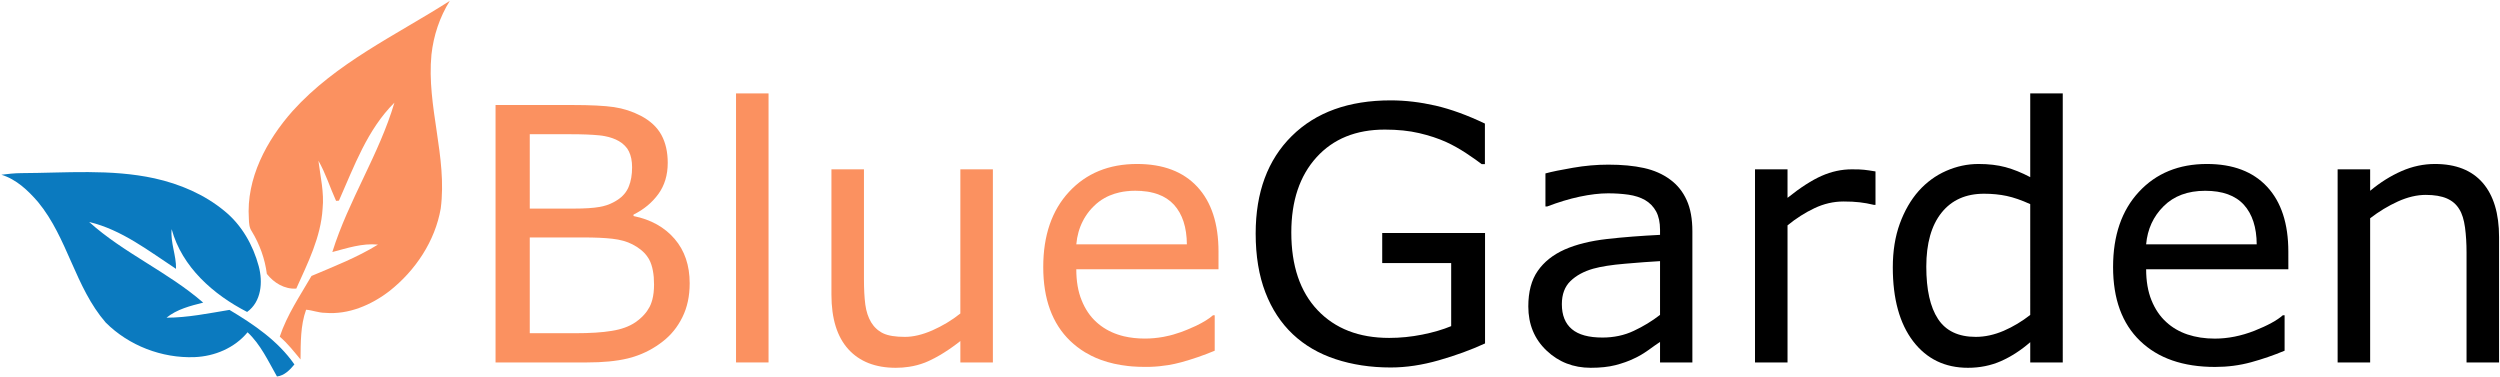  <svg class="svg-logo svg-logo--fifth" version="1.1" id="Warstwa_1_2_" xmlns="http://www.w3.org/2000/svg" xmlns:xlink="http://www.w3.org/1999/xlink" x="0px" y="0px" viewBox="0 0 560.44 84.55" style="enable-background: new 0 0 560.44 84.55" xml:space="preserve">
              <style type="text/css">
                .st055 {
                  fill: #fb9160;
                }

                .st16 {
                  fill: #0b7abf;
                }
              </style>
            <g>
                <g id="Warstwa_2">
                  <path class="st055" d="M98.8,46.75c-1.28,7.33-5.68,13.9-11.46,18.47c-4.09,3.15-9.19,5.36-14.45,4.91c-1.46,0-2.82-0.58-4.27-0.7
     			c-1.28,3.56-1.2,7.41-1.25,11.15c-1.48-1.77-2.89-3.61-4.66-5.11c1.63-4.89,4.56-9.18,7.12-13.61c5.05-2.14,10.21-4.14,14.9-7.03
     			c-3.52-0.35-6.91,0.8-10.23,1.67c3.61-11.58,10.48-21.86,13.92-33.49c-6.09,6.05-9.03,14.29-12.44,21.97
     			c-0.16,0.01-0.48,0.04-0.64,0.05c-1.36-2.98-2.32-6.15-3.96-9.01c0.44,3.56,1.31,7.13,0.94,10.75c-0.39,6.39-3.32,12.19-5.9,17.92
     			c-2.61,0.19-5.04-1.29-6.6-3.29c-0.43-3.38-1.61-6.64-3.38-9.55c-0.58-0.83-0.62-1.84-0.65-2.82c-0.62-9.04,3.97-17.56,9.81-24.15
     			C75.33,14.09,88.76,7.9,100.83,0.2c-2.27,3.64-3.64,7.78-4.11,12.04C95.6,23.83,100.31,35.16,98.8,46.75z"></path>
                </g>
              <g id="Warstwa_3">
                  <path class="st16" d="M66,81.7c-1.02,1.23-2.24,2.5-3.91,2.7c-1.95-3.43-3.66-7.18-6.59-9.91c-2.9,3.52-7.4,5.4-11.9,5.57
     			c-7.31,0.27-14.7-2.57-19.89-7.74C16.83,64.4,15.19,53.38,8.54,45.3c-2.25-2.6-4.86-5.1-8.23-6.13c1.48-0.19,2.98-0.35,4.47-0.36
     			c9.95-0.04,20.04-0.97,29.85,1.17c5.69,1.26,11.23,3.61,15.74,7.36c3.82,3.12,6.36,7.61,7.63,12.33c0.95,3.56,0.62,7.94-2.6,10.26
     			c-7.57-3.89-14.61-10.06-16.92-18.56c-0.31,3.02,1.06,5.89,0.98,8.9c-6.16-4.04-12.16-8.76-19.48-10.51
     			c7.79,7.01,17.67,11.21,25.57,18.08c-2.87,0.72-5.88,1.48-8.23,3.38c4.76-0.01,9.44-0.98,14.12-1.75
     			C56.88,72.72,62.34,76.41,66,81.7z"></path>
                </g>
              <g id="Warstwa_4">
                  <path d="M556.56,40.98c-2.46-2.82-6.02-4.22-10.71-4.22c-2.55,0-5.04,0.53-7.47,1.59c-2.42,1.06-4.78,2.53-7.05,4.42v-4.81h-7.29
     			v43.29h7.29V48.93c1.98-1.53,4.06-2.78,6.23-3.77c2.17-0.98,4.26-1.47,6.24-1.47c1.93,0,3.51,0.27,4.73,0.8
     			c1.21,0.53,2.14,1.33,2.79,2.42c0.62,0.98,1.04,2.34,1.28,4.09c0.23,1.74,0.34,3.61,0.34,5.6v24.65h7.29v-28.1
     			C560.23,47.86,559,43.8,556.56,40.98z"></path>
                <path d="M512.99,56.41c0-6.27-1.59-11.13-4.75-14.53c-3.16-3.41-7.66-5.12-13.5-5.12c-6.3,0-11.38,2.08-15.24,6.24
     			c-3.87,4.16-5.8,9.78-5.8,16.86c0,7.16,2.01,12.67,6.05,16.56c4.03,3.89,9.63,5.84,16.81,5.84c2.82,0,5.51-0.35,8.07-1.05
     			c2.55-0.7,5.06-1.56,7.52-2.59v-7.95h-0.39c-1.27,1.13-3.4,2.3-6.37,3.48c-2.99,1.17-5.96,1.76-8.89,1.76
     			c-2.23,0-4.26-0.31-6.12-0.93c-1.84-0.62-3.44-1.56-4.77-2.79c-1.4-1.27-2.5-2.9-3.3-4.87c-0.8-1.97-1.2-4.3-1.2-6.96h31.88V56.41
     			z M481.11,54.78c0.3-3.41,1.61-6.27,3.93-8.56c2.31-2.3,5.42-3.45,9.31-3.45c3.88,0,6.76,1.04,8.67,3.13
     			c1.89,2.09,2.86,5.06,2.88,8.88H481.11z"></path>
                <path d="M455.13,20.94v18.77c-1.93-1.02-3.79-1.76-5.55-2.24c-1.76-0.47-3.77-0.71-6.04-0.71c-2.5,0-4.92,0.52-7.26,1.55
     			c-2.35,1.03-4.4,2.54-6.16,4.5c-1.77,2.01-3.18,4.45-4.23,7.33c-1.04,2.85-1.57,6.13-1.57,9.8c0,7.05,1.52,12.57,4.55,16.55
     			c3.04,3.98,7.14,5.96,12.3,5.96c2.67,0,5.13-0.5,7.41-1.5c2.27-1.01,4.46-2.42,6.55-4.24v4.54h7.29V20.94H455.13z M455.13,70.6
     			c-1.84,1.44-3.81,2.63-5.93,3.55c-2.12,0.91-4.22,1.37-6.28,1.37c-3.88,0-6.7-1.33-8.46-4.01c-1.76-2.67-2.63-6.58-2.63-11.73
     			c0-5.21,1.14-9.25,3.41-12.09c2.28-2.85,5.45-4.26,9.54-4.26c1.83,0,3.52,0.17,5.08,0.5c1.55,0.33,3.31,0.94,5.27,1.83V70.6z"></path>
                <path d="M420.44,38.43v7.49h-0.38c-1.09-0.27-2.15-0.45-3.17-0.57c-1.01-0.12-2.22-0.18-3.62-0.18c-2.25,0-4.42,0.51-6.51,1.5
     			c-2.09,0.99-4.11,2.27-6.04,3.85v30.73h-7.29V37.96h7.29v6.39c2.89-2.31,5.45-3.96,7.66-4.93c2.2-0.97,4.45-1.46,6.76-1.46
     			c1.25,0,2.18,0.03,2.75,0.1C418.46,38.12,419.3,38.24,420.44,38.43z"></path>
                <path d="M378.11,44.86c-0.85-1.89-2.09-3.43-3.72-4.62c-1.65-1.22-3.61-2.08-5.87-2.58c-2.27-0.5-4.91-0.75-7.97-0.75
     			c-2.61,0-5.25,0.23-7.94,0.7c-2.68,0.46-4.75,0.88-6.16,1.27v7.41h0.38c2.52-0.96,4.94-1.7,7.29-2.2c2.36-0.5,4.49-0.75,6.39-0.75
     			c1.58,0,3.1,0.1,4.54,0.3c1.44,0.21,2.68,0.61,3.72,1.2c1.08,0.63,1.91,1.49,2.5,2.57c0.58,1.09,0.87,2.46,0.87,4.11v1.13
     			c-4.23,0.21-8.2,0.51-11.89,0.93c-3.69,0.42-6.87,1.2-9.5,2.36c-2.61,1.17-4.62,2.77-6.02,4.79c-1.42,2.03-2.12,4.69-2.12,7.97
     			c0,4,1.36,7.3,4.08,9.88c2.71,2.58,6.02,3.87,9.91,3.87c2.13,0,3.96-0.19,5.54-0.59c1.57-0.41,2.98-0.9,4.19-1.5
     			c1.03-0.46,2.09-1.09,3.19-1.87c1.1-0.8,1.97-1.41,2.62-1.84v4.6h7.25V51.87C379.39,49.08,378.97,46.74,378.11,44.86z
     			 M372.14,70.59c-1.81,1.4-3.77,2.59-5.89,3.58c-2.11,1-4.46,1.5-7.02,1.5c-3.07,0-5.36-0.62-6.85-1.88
     			c-1.5-1.26-2.25-3.12-2.25-5.6c0-2.19,0.64-3.93,1.93-5.18c1.29-1.25,2.99-2.17,5.08-2.77c1.76-0.49,4.14-0.87,7.15-1.12
     			c3.01-0.27,5.63-0.45,7.85-0.58V70.59z"></path>
                <path d="M332.91,52.23v24.76c-3.14,1.44-6.58,2.7-10.33,3.77c-3.73,1.07-7.34,1.62-10.82,1.62c-4.5,0-8.62-0.63-12.37-1.87
     			c-3.74-1.23-6.93-3.1-9.56-5.57c-2.66-2.51-4.73-5.65-6.17-9.41c-1.44-3.75-2.17-8.14-2.17-13.19c0-9.23,2.7-16.51,8.09-21.84
     			c5.38-5.33,12.78-8,22.18-8c3.28,0,6.63,0.4,10.06,1.18c3.41,0.79,7.1,2.13,11.06,4.02v9.1h-0.71c-0.79-0.62-1.95-1.43-3.48-2.45
     			c-1.52-1-3.02-1.84-4.49-2.51c-1.79-0.81-3.8-1.47-6.06-2c-2.26-0.53-4.83-0.79-7.7-0.79c-6.46,0-11.56,2.07-15.32,6.22
     			c-3.76,4.15-5.64,9.76-5.64,16.84c0,7.46,1.96,13.27,5.89,17.42c3.93,4.14,9.27,6.22,16.05,6.22c2.47,0,4.95-0.25,7.41-0.74
     			c2.47-0.49,4.63-1.13,6.49-1.9V58.97h-15.46v-6.74H332.91z"></path>
                </g>
              <g id="Warstwa_6">
                  <path class="st055" d="M140.94,41.85c-0.06,0.15-0.13,0.3-0.2,0.45c0.08-0.15,0.15-0.3,0.21-0.45c0.25-0.61,0.44-1.28,0.56-2
     			C141.38,40.58,141.2,41.24,140.94,41.85z M141.45,80.16c-0.26,0.07-0.53,0.14-0.8,0.21c0.27-0.06,0.54-0.13,0.8-0.2
     			c0.25-0.07,0.5-0.14,0.74-0.23C141.94,80.02,141.7,80.09,141.45,80.16z M145.58,58.27c-0.04-0.07-0.07-0.13-0.11-0.19
     			c0.03,0.06,0.07,0.12,0.1,0.19c0.35,0.68,0.62,1.49,0.79,2.41C146.19,59.75,145.93,58.95,145.58,58.27z M257.86,43.07
     			c0.61,0.13,1.19,0.29,1.73,0.48C259.05,43.35,258.47,43.19,257.86,43.07z M256.73,82.25c-1.01,0-1.99-0.04-2.94-0.11
     			c0.95,0.08,1.93,0.12,2.94,0.12c0.17,0,0.35,0,0.53-0.01H256.73z M254.52,42.76c-1.28,0-2.47,0.12-3.58,0.38
     			C252.05,42.89,253.24,42.77,254.52,42.76c0.97,0.01,1.88,0.08,2.72,0.2C256.4,42.82,255.49,42.76,254.52,42.76z M205.61,81.85
     			c0.61-0.16,1.2-0.35,1.78-0.58C206.81,81.49,206.22,81.69,205.61,81.85z M208.24,80.9c-0.28,0.13-0.57,0.25-0.85,0.37
     			c0.28-0.11,0.57-0.23,0.85-0.36c0.84-0.39,1.7-0.84,2.58-1.36C209.94,80.06,209.08,80.51,208.24,80.9z"></path>
                <path class="st055" d="M151.24,53.56c-2.25-2.62-5.32-4.34-9.22-5.13v-0.32c2.32-1.15,4.18-2.7,5.58-4.63
     			c1.39-1.92,2.09-4.25,2.09-6.98c0-2.44-0.48-4.53-1.43-6.27c-0.96-1.74-2.5-3.17-4.62-4.28c-1.91-0.99-3.91-1.63-6-1.94
     			c-2.09-0.31-5.25-0.47-9.46-0.47h-17.09v57.71h20.46c3.61,0,6.64-0.29,9.1-0.88c0.27-0.07,0.54-0.14,0.8-0.21
     			c0.25-0.07,0.49-0.14,0.74-0.22c2.31-0.74,4.45-1.87,6.41-3.41c1.84-1.43,3.3-3.23,4.38-5.43c1.09-2.19,1.63-4.73,1.63-7.6
     			C154.61,59.5,153.49,56.18,151.24,53.56z M118.76,30.09h9.14c2.57,0,4.71,0.08,6.43,0.25c0.43,0.04,0.85,0.1,1.25,0.18
     			c0.6,0.11,1.17,0.26,1.7,0.45c0.52,0.18,1.02,0.41,1.47,0.67c0.26,0.15,0.5,0.31,0.72,0.48c0.22,0.17,0.42,0.35,0.61,0.55
     			s0.36,0.4,0.52,0.61c0.14,0.22,0.28,0.45,0.4,0.69c0.46,0.95,0.7,2.13,0.7,3.53c0,0.84-0.06,1.62-0.19,2.35
     			c-0.12,0.72-0.31,1.39-0.56,2c-0.06,0.15-0.13,0.3-0.21,0.45c-0.3,0.59-0.68,1.12-1.16,1.59c-0.09,0.09-0.18,0.18-0.27,0.26
     			c-0.29,0.25-0.6,0.48-0.94,0.7c-0.15,0.1-0.31,0.19-0.47,0.29c-0.15,0.09-0.3,0.17-0.46,0.25c-0.95,0.49-1.96,0.82-3.03,1
     			c-1.42,0.25-3.33,0.37-5.73,0.37h-9.92V30.09z M146.23,67.2c-0.05,0.2-0.11,0.39-0.18,0.58c-0.12,0.37-0.27,0.72-0.44,1.04
     			c-0.17,0.32-0.36,0.63-0.57,0.93c-0.11,0.15-0.23,0.3-0.35,0.45c-0.24,0.3-0.5,0.58-0.79,0.86c-0.43,0.42-0.92,0.82-1.46,1.19
     			c-1.38,0.94-3.14,1.58-5.28,1.92c-2.14,0.36-4.89,0.53-8.25,0.53h-10.15V53.23h12.05c2.53,0,4.68,0.09,6.46,0.29
     			c1.76,0.2,3.26,0.61,4.51,1.26c0.69,0.36,1.3,0.74,1.82,1.16c0.18,0.14,0.35,0.28,0.5,0.43c0.16,0.14,0.31,0.29,0.45,0.44
     			c0.31,0.35,0.59,0.71,0.81,1.08c0.04,0.07,0.08,0.13,0.11,0.19c0.04,0.06,0.07,0.12,0.11,0.19c0.35,0.68,0.61,1.48,0.78,2.41
     			c0.09,0.46,0.15,0.95,0.2,1.47c0.04,0.52,0.06,1.08,0.06,1.66C146.62,65.08,146.49,66.22,146.23,67.2z"></path>
                <path class="st055" d="M273.16,56.41c0-6.27-1.59-11.13-4.75-14.53c-3.16-3.41-7.66-5.12-13.51-5.12c-6.3,0-11.38,2.08-15.24,6.24
     			c-3.86,4.16-5.79,9.78-5.79,16.86c0,7.16,2.01,12.67,6.04,16.56c1.01,0.97,2.12,1.82,3.32,2.55c0.45,0.27,0.92,0.53,1.4,0.77
     			c0.72,0.36,1.46,0.68,2.24,0.96c1.83,0.66,3.82,1.11,5.99,1.35c0.3,0.04,0.62,0.07,0.93,0.09c0.95,0.07,1.93,0.11,2.94,0.11h0.53
     			c0.18,0.01,0.35,0,0.52-0.01c0.35-0.01,0.7-0.02,1.04-0.05c0.34-0.02,0.69-0.04,1.03-0.08c0.67-0.07,1.35-0.16,2.01-0.26
     			c1-0.16,1.98-0.38,2.94-0.64c2.55-0.7,5.05-1.56,7.51-2.59v-7.95h-0.38c-0.87,0.78-2.15,1.57-3.83,2.38
     			c-0.58,0.27-1.2,0.55-1.87,0.82c-0.22,0.09-0.45,0.18-0.68,0.27c-0.28,0.11-0.56,0.22-0.84,0.32c-0.56,0.2-1.12,0.38-1.68,0.54
     			c-0.27,0.08-0.55,0.15-0.83,0.22c-0.46,0.12-0.93,0.22-1.39,0.3c-1.39,0.25-2.77,0.38-4.15,0.38c-1.66,0-3.23-0.17-4.69-0.51
     			c-0.48-0.12-0.96-0.25-1.42-0.41c-1.84-0.62-3.44-1.56-4.78-2.79c-1.4-1.27-2.5-2.9-3.29-4.87c-0.81-1.97-1.2-4.3-1.2-6.96h31.88
     			V56.41z M241.28,54.78c0.17-1.92,0.66-3.66,1.47-5.23c0.17-0.35,0.37-0.69,0.58-1.02c0.13-0.21,0.27-0.41,0.41-0.61
     			c0.29-0.4,0.6-0.79,0.94-1.16c0.17-0.18,0.35-0.36,0.53-0.54c0.72-0.72,1.52-1.33,2.4-1.82c0.35-0.2,0.71-0.38,1.09-0.54
     			c0.37-0.16,0.76-0.3,1.16-0.43c0.35-0.11,0.71-0.21,1.08-0.29c1.11-0.26,2.3-0.38,3.58-0.38c0.97,0,1.88,0.06,2.72,0.2
     			c0.21,0.04,0.42,0.07,0.62,0.11c0.61,0.12,1.19,0.28,1.73,0.48c1.44,0.52,2.64,1.31,3.59,2.35c1.9,2.09,2.86,5.06,2.89,8.88
     			H241.28z"></path>
                <path class="st055" d="M222.58,37.96v43.29h-7.29v-4.8c-0.61,0.48-1.21,0.94-1.81,1.36c-0.6,0.43-1.2,0.83-1.79,1.2
     			c-0.29,0.19-0.58,0.37-0.87,0.54c-0.88,0.51-1.74,0.96-2.58,1.35c-0.28,0.13-0.57,0.25-0.85,0.37c-0.58,0.22-1.17,0.42-1.78,0.58
     			c-0.6,0.16-1.22,0.29-1.85,0.38c-0.95,0.15-1.93,0.22-2.95,0.22c-4.55,0-8.1-1.38-10.63-4.16c-2.52-2.78-3.79-6.86-3.79-12.23
     			v-28.1h7.29v24.65c0,2.2,0.1,4.08,0.3,5.65c0.21,1.56,0.65,2.9,1.32,4.01c0.33,0.53,0.69,0.99,1.12,1.38
     			c0.13,0.14,0.28,0.26,0.43,0.38c0.01,0,0.01,0,0.01,0c0.24,0.18,0.49,0.35,0.75,0.5c0.13,0.08,0.27,0.15,0.41,0.21
     			c1.11,0.52,2.72,0.78,4.84,0.78c1.89,0,3.94-0.49,6.18-1.47c2.23-0.99,4.32-2.23,6.25-3.77V37.96H222.58z"></path>
                <rect x="165" y="20.94" class="st055" width="7.29" height="60.31"></rect>
                </g>
              </g>
            </svg>
       